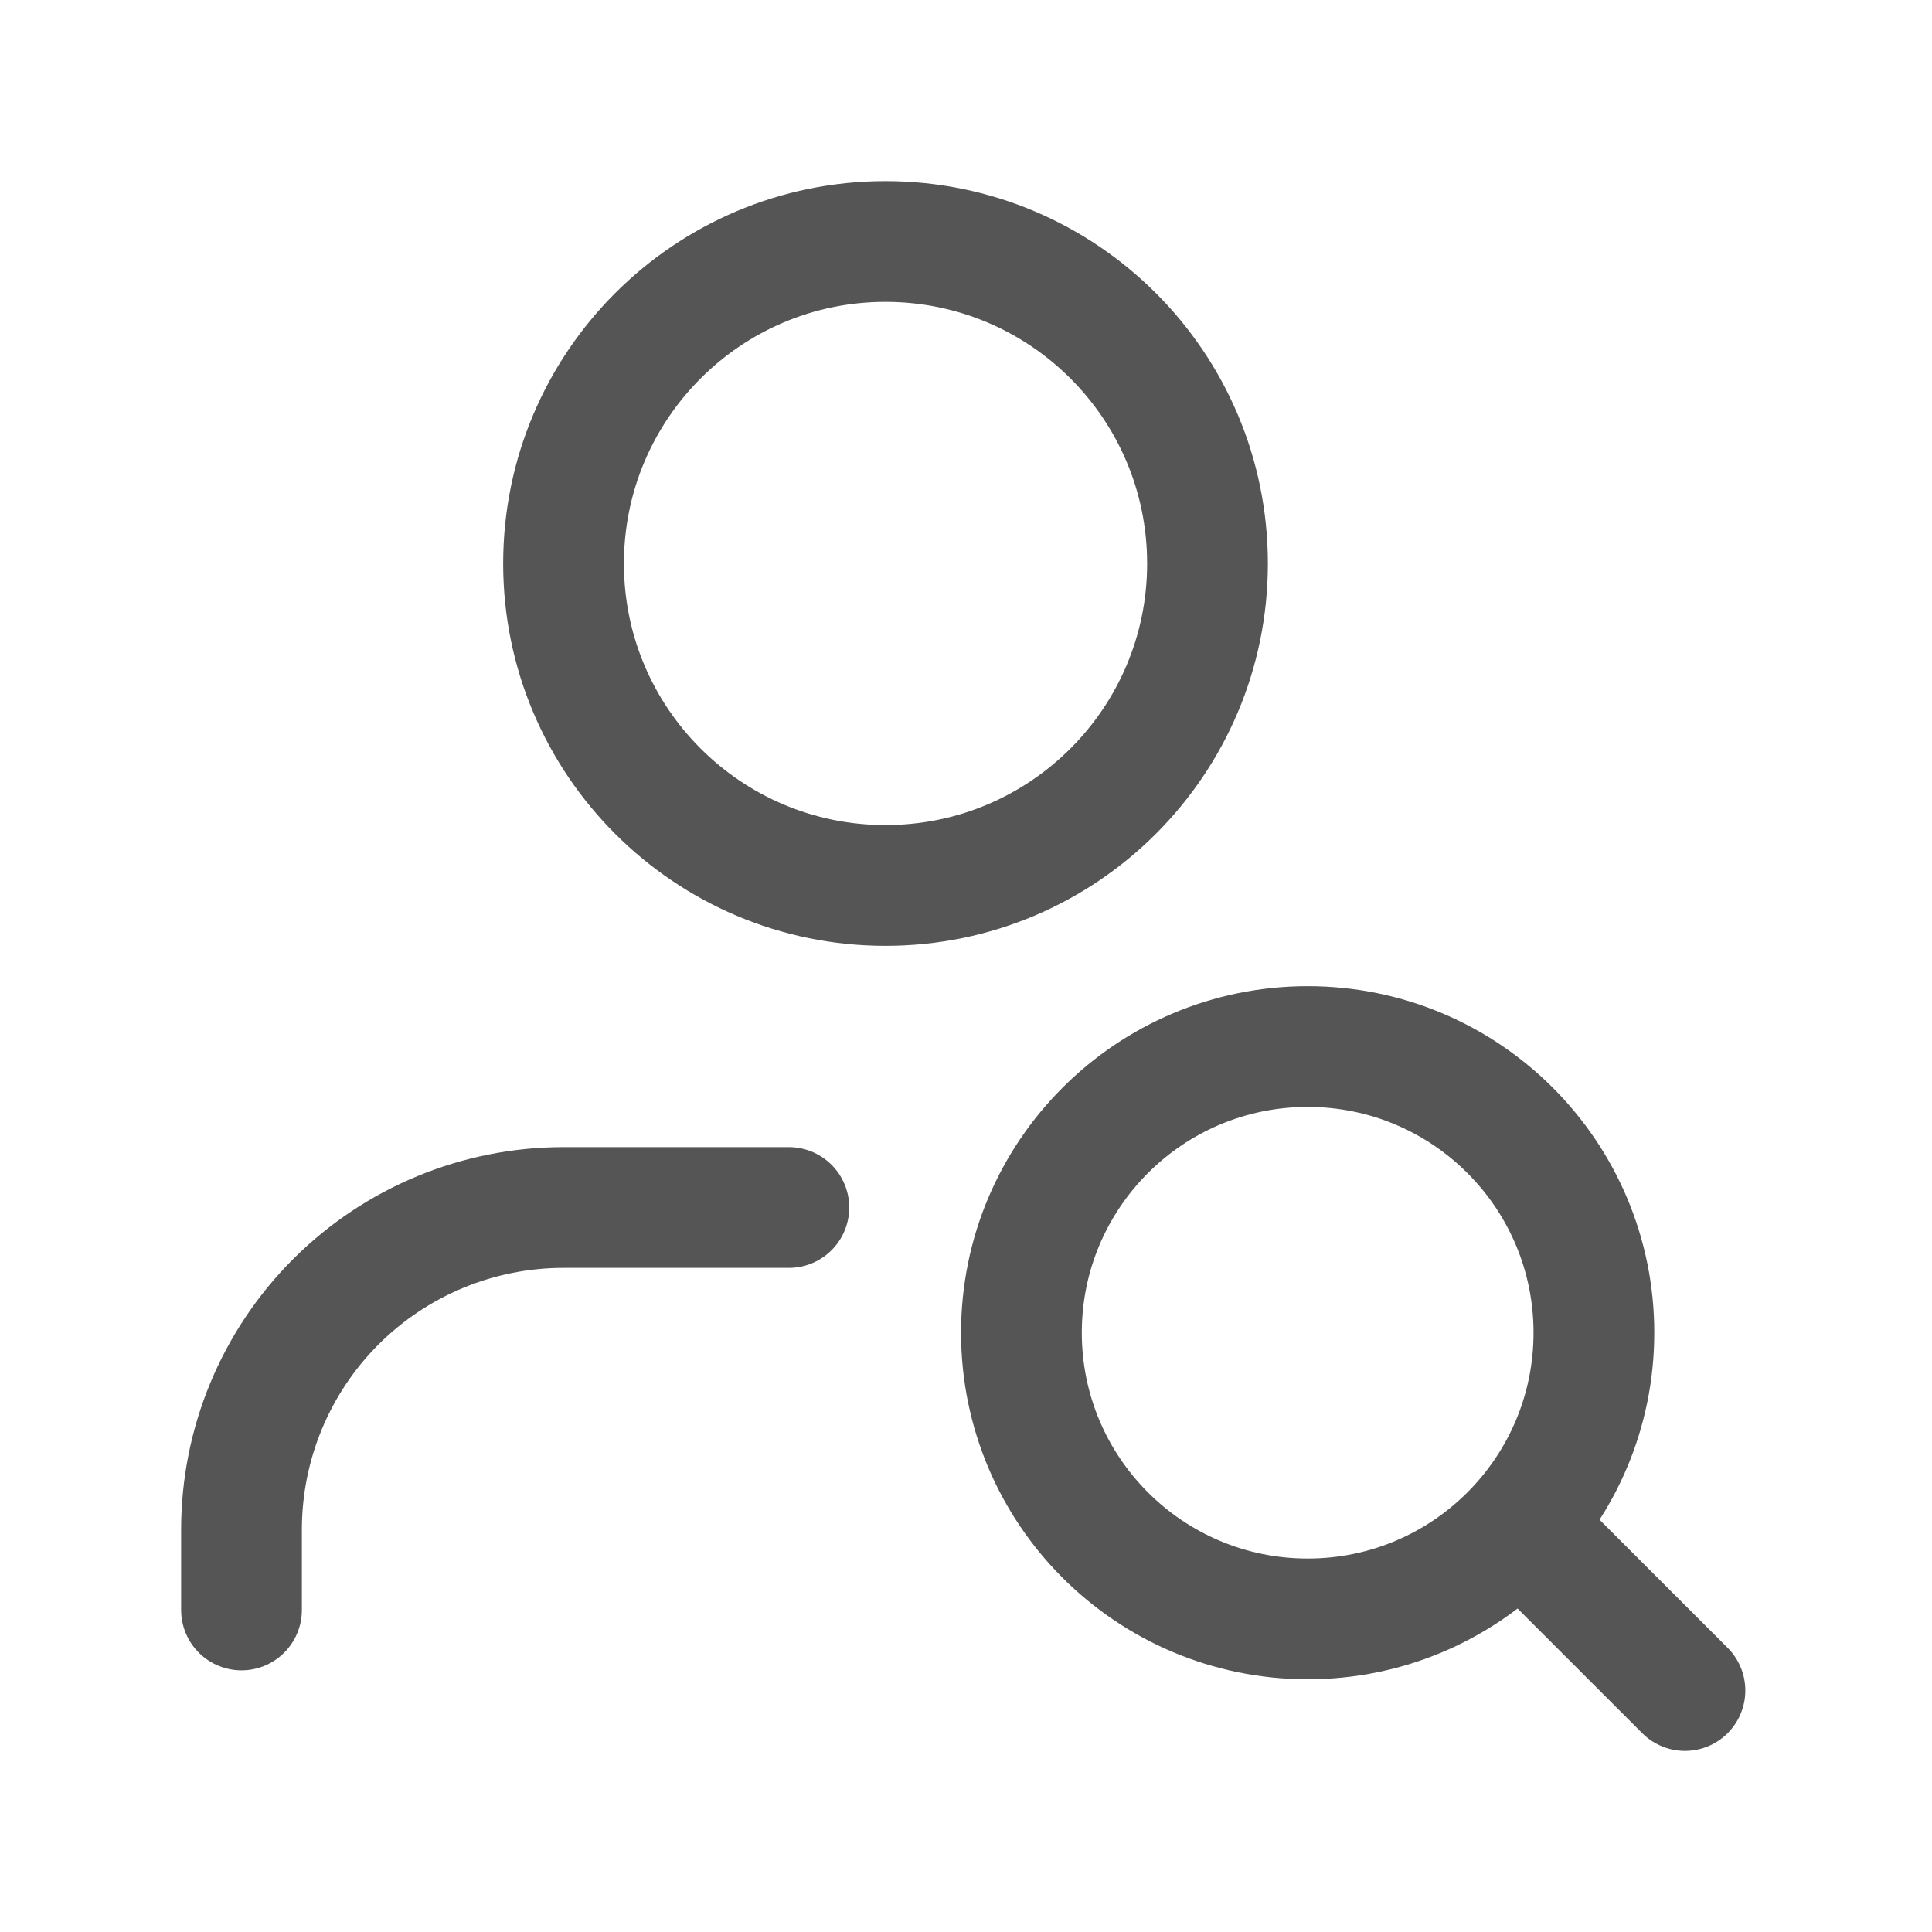 <svg width="16" height="16" viewBox="0 0 16 16" fill="none" xmlns="http://www.w3.org/2000/svg">
<path stroke="#555555" d="M6.533 10H4.667C3.959 10 3.281 10.281 2.781 10.781C2.281 11.281 2 11.959 2 12.667V13.333" stroke-linecap="round" stroke-linejoin="round"/>
<path stroke="#555555" d="M7.333 7.333C8.806 7.333 10 6.139 10 4.667C10 3.194 8.806 2 7.333 2C5.861 2 4.667 3.194 4.667 4.667C4.667 6.139 5.861 7.333 7.333 7.333Z" stroke-linecap="round" stroke-linejoin="round"/>
<path stroke="#555555" d="M10.83 13.407C12.139 13.407 13.2 12.346 13.2 11.037C13.2 9.728 12.139 8.667 10.83 8.667C9.52 8.667 8.459 9.728 8.459 11.037C8.459 12.346 9.52 13.407 10.83 13.407Z" stroke-linecap="round" stroke-linejoin="round"/>
<path stroke="#555555" d="M12.667 12.713L13.954 14" stroke-linecap="round" stroke-linejoin="round"/>
</svg>
